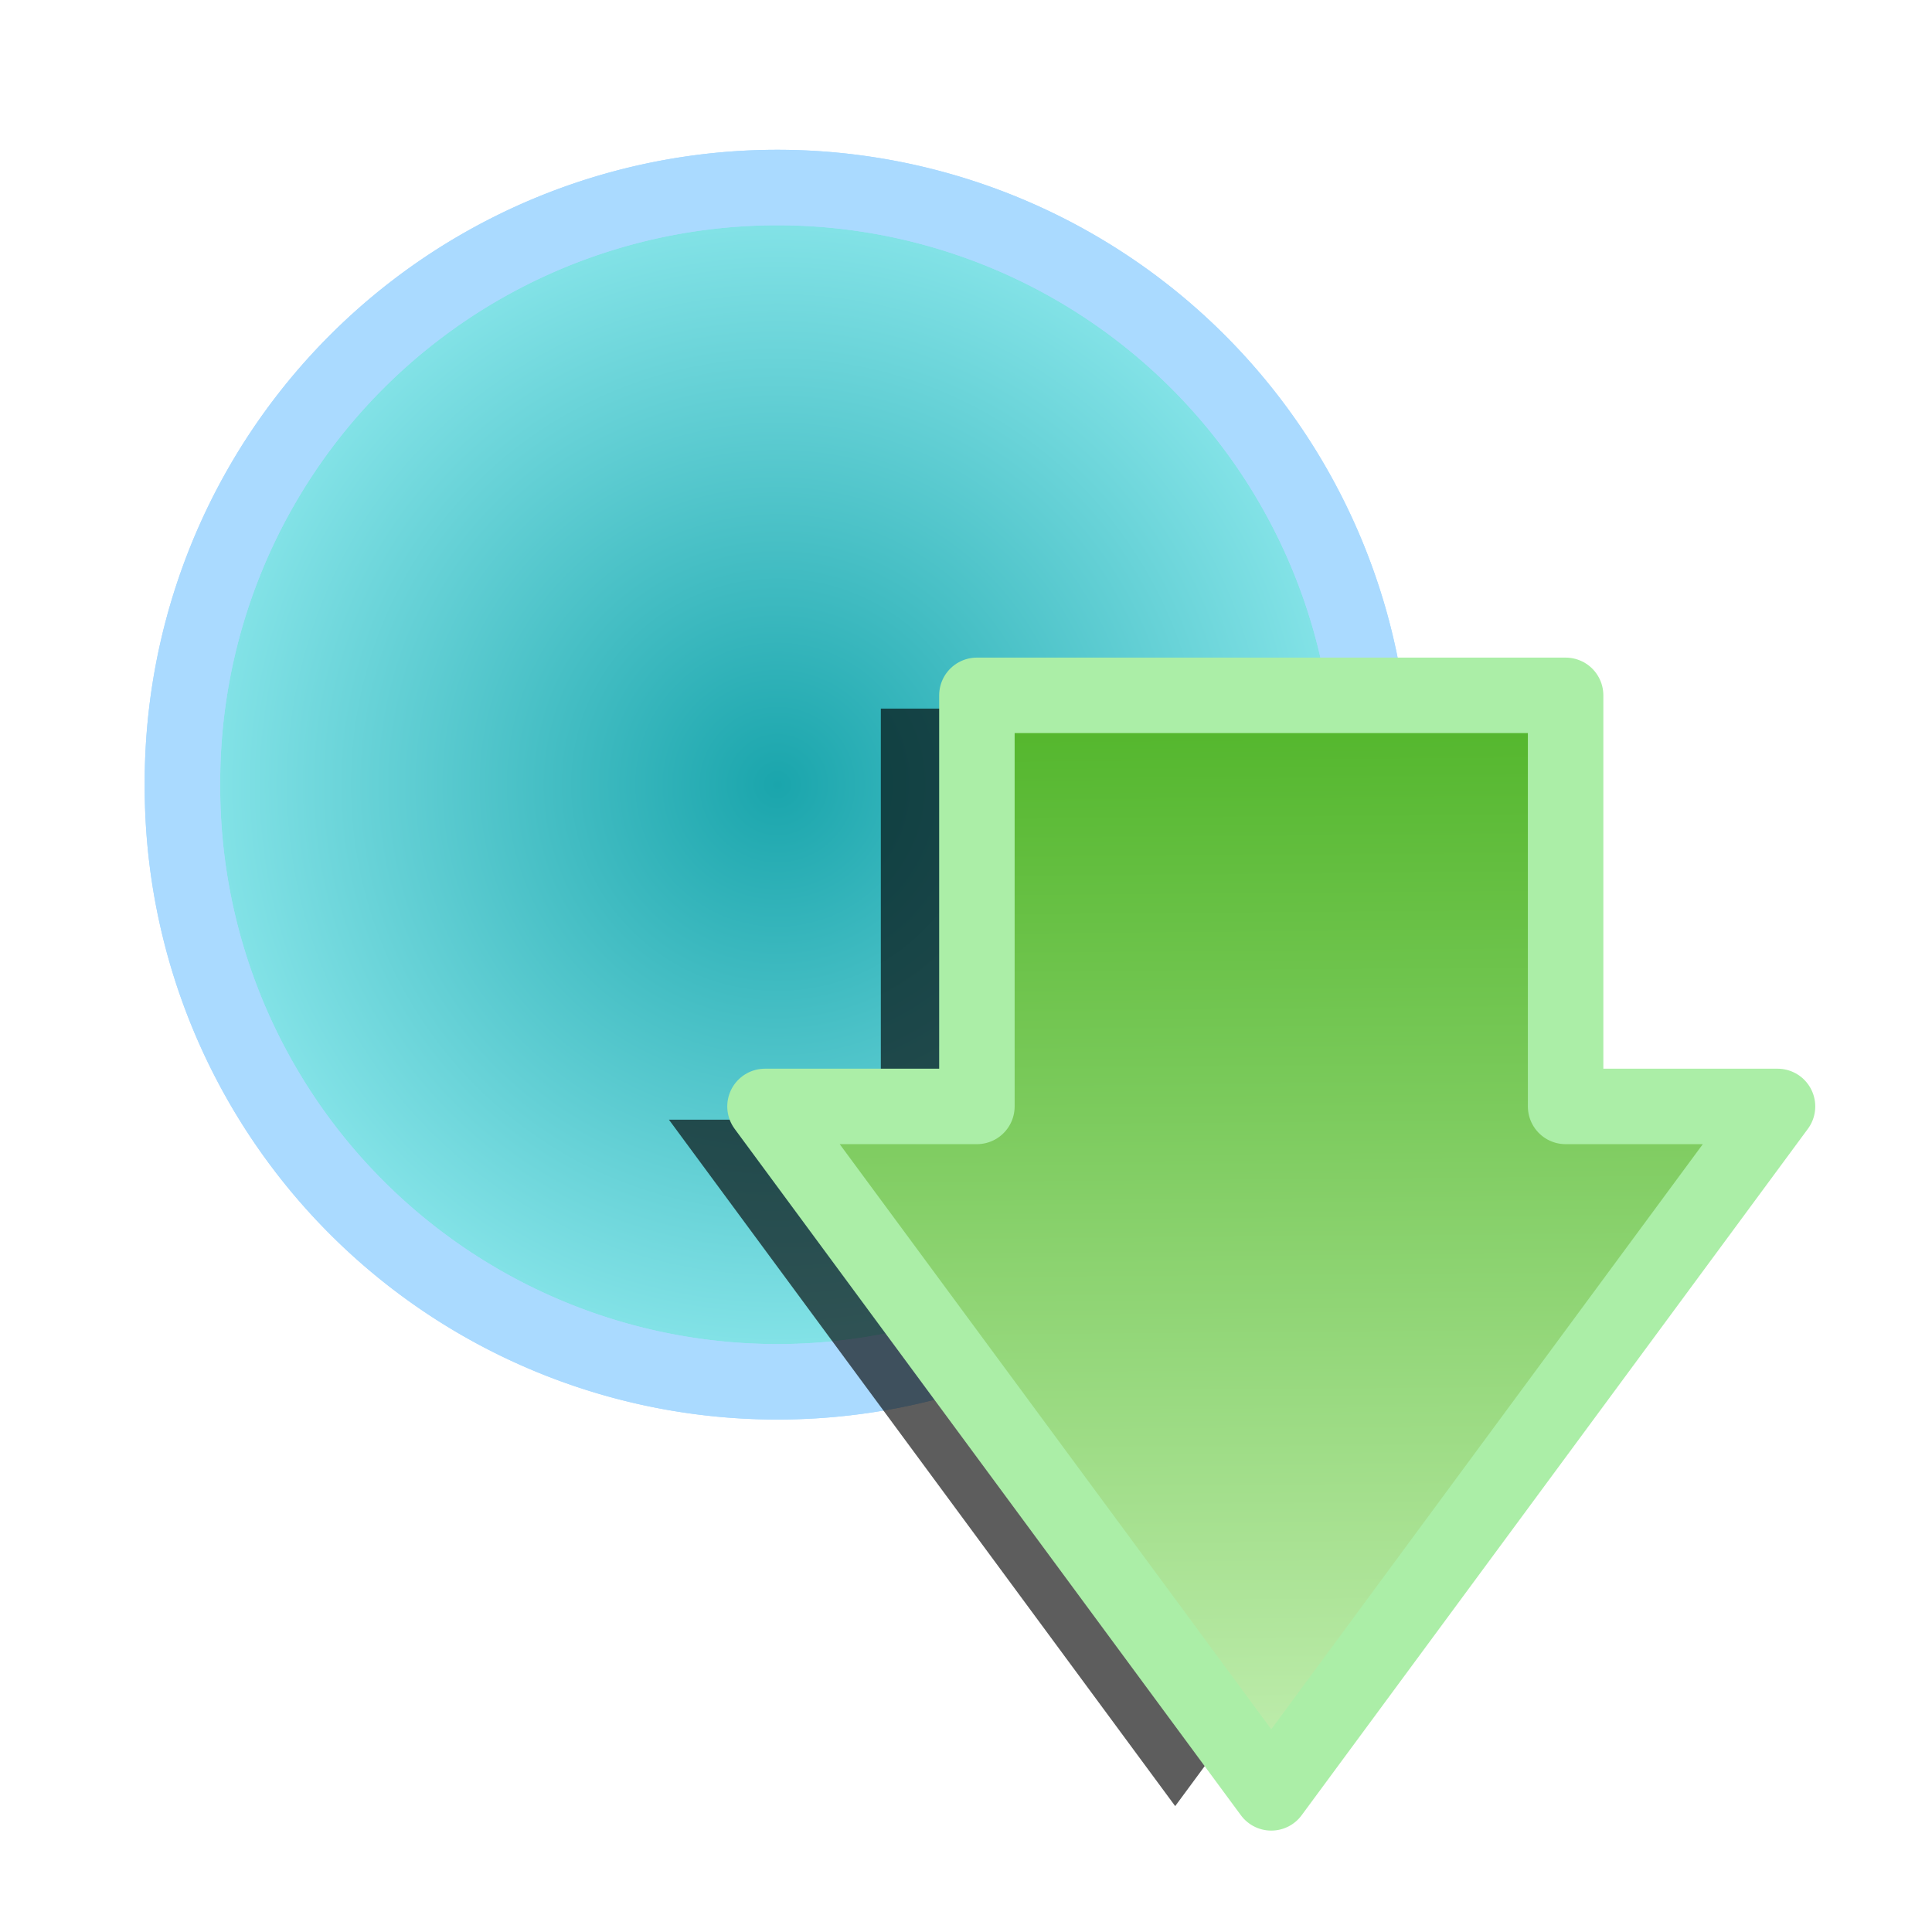 <?xml version="1.0" encoding="UTF-8" standalone="no"?>
<!-- Created with Inkscape (http://www.inkscape.org/) -->

<svg
   xmlns:dc="http://purl.org/dc/elements/1.1/"
   xmlns:cc="http://creativecommons.org/ns#"
   xmlns:rdf="http://www.w3.org/1999/02/22-rdf-syntax-ns#"
   xmlns:svg="http://www.w3.org/2000/svg"
   xmlns="http://www.w3.org/2000/svg"
   xmlns:xlink="http://www.w3.org/1999/xlink"
   xmlns:sodipodi="http://sodipodi.sourceforge.net/DTD/sodipodi-0.dtd"
   xmlns:inkscape="http://www.inkscape.org/namespaces/inkscape"
   id="svg2"
   version="1.1"
   inkscape:version="0.48.4 r9939"
   width="256"
   height="256"
   sodipodi:docname="icon.svg"
   inkscape:export-filename="/home/g/.kodi/addons/service.ytdl-rcv/icon.png"
   inkscape:export-xdpi="200"
   inkscape:export-ydpi="200">
  <defs
     id="defs6">
    <linearGradient
       id="linearGradient3774">
      <stop
         style="stop-color:#1aa5ac;stop-opacity:1;"
         offset="0"
         id="stop3776" />
      <stop
         style="stop-color:#90eaee;stop-opacity:1;"
         offset="1"
         id="stop3778" />
    </linearGradient>
    <linearGradient
       id="linearGradient3768">
      <stop
         id="stop3770"
         offset="0"
         style="stop-color:#45af1b;stop-opacity:1;" />
      <stop
         id="stop3772"
         offset="1"
         style="stop-color:#d1f6c3;stop-opacity:1;" />
    </linearGradient>
    <filter
       inkscape:collect="always"
       id="filter3888"
       x="-0.253"
       width="1.505"
       y="-0.253"
       height="1.505">
      <feGaussianBlur
         inkscape:collect="always"
         stdDeviation="16.596"
         id="feGaussianBlur3890" />
    </filter>
    <filter
       inkscape:collect="always"
       id="filter3902"
       x="-0.175"
       width="1.35"
       y="-0.161"
       height="1.323">
      <feGaussianBlur
         inkscape:collect="always"
         stdDeviation="9.781"
         id="feGaussianBlur3904" />
    </filter>
    <linearGradient
       inkscape:collect="always"
       xlink:href="#linearGradient3768"
       id="linearGradient3766"
       x1="166.933"
       y1="76.641"
       x2="168.43"
       y2="256.126"
       gradientUnits="userSpaceOnUse" />
    <radialGradient
       inkscape:collect="always"
       xlink:href="#linearGradient3774"
       id="radialGradient3780"
       cx="133.272"
       cy="139.603"
       fx="133.272"
       fy="139.603"
       r="77.695"
       gradientUnits="userSpaceOnUse" />
  </defs>
  <sodipodi:namedview
     pagecolor="#0f0f0f"
     bordercolor="#666666"
     borderopacity="1"
     objecttolerance="10"
     gridtolerance="10"
     guidetolerance="10"
     inkscape:pageopacity="1"
     inkscape:pageshadow="2"
     inkscape:window-width="1920"
     inkscape:window-height="1031"
     id="namedview4"
     showgrid="false"
     inkscape:zoom="1.3037281"
     inkscape:cx="-145.63308"
     inkscape:cy="127.88237"
     inkscape:window-x="0"
     inkscape:window-y="25"
     inkscape:window-maximized="1"
     inkscape:current-layer="g3800" />
  <g
     id="g3800">
    <use
       x="0"
       y="0"
       xlink:href="#path2987"
       id="use3834"
       style="filter:url(#filter3888)"
       width="256"
       height="256" />
    <path
       transform="matrix(1.079,0,0,1.079,-40.792,-46.659)"
       d="m 206.331,139.603 a 73.06,73.06 0 1 1 -146.119,0 73.06,73.06 0 1 1 146.119,0 z"
       sodipodi:ry="73.059708"
       sodipodi:rx="73.059708"
       sodipodi:cy="139.60303"
       sodipodi:cx="133.27165"
       id="path2987"
       style="color:#000000;fill:url(#radialGradient3780);fill-opacity:1;fill-rule:nonzero;stroke:#aadaff;stroke-width:9.27;stroke-linecap:round;stroke-linejoin:round;stroke-miterlimit:4;stroke-opacity:1;stroke-dasharray:none;stroke-dashoffset:0;marker:none;visibility:visible;display:inline;overflow:visible;enable-background:accumulate"
       sodipodi:type="arc" />
    <path
       style="opacity:0.796;color:#000000;fill:#000000;fill-opacity:1;fill-rule:nonzero;stroke:none;stroke-width:1.772;marker:none;visibility:visible;display:inline;overflow:visible;enable-background:accumulate;filter:url(#filter3902)"
       d="m 116.715,93.894 0,54.471 -28.079,0 67.083,90.956 67.082,-90.956 -28.079,0 0,-54.471 -78.007,0 z"
       id="path3892"
       inkscape:connector-curvature="0" />
    <path
       inkscape:connector-curvature="0"
       id="rect2991"
       d="m 129.445,92.136 0,54.471 -28.079,0 67.083,90.956 67.082,-90.956 -28.079,0 0,-54.471 -78.007,0 z"
       style="color:#000000;fill:url(#linearGradient3766);fill-opacity:1;fill-rule:nonzero;stroke:#abeea7;stroke-width:10;stroke-linecap:round;stroke-linejoin:round;stroke-miterlimit:4;stroke-opacity:1;stroke-dasharray:none;stroke-dashoffset:0;marker:none;visibility:visible;display:inline;overflow:visible;enable-background:accumulate" />
  </g>
</svg>

